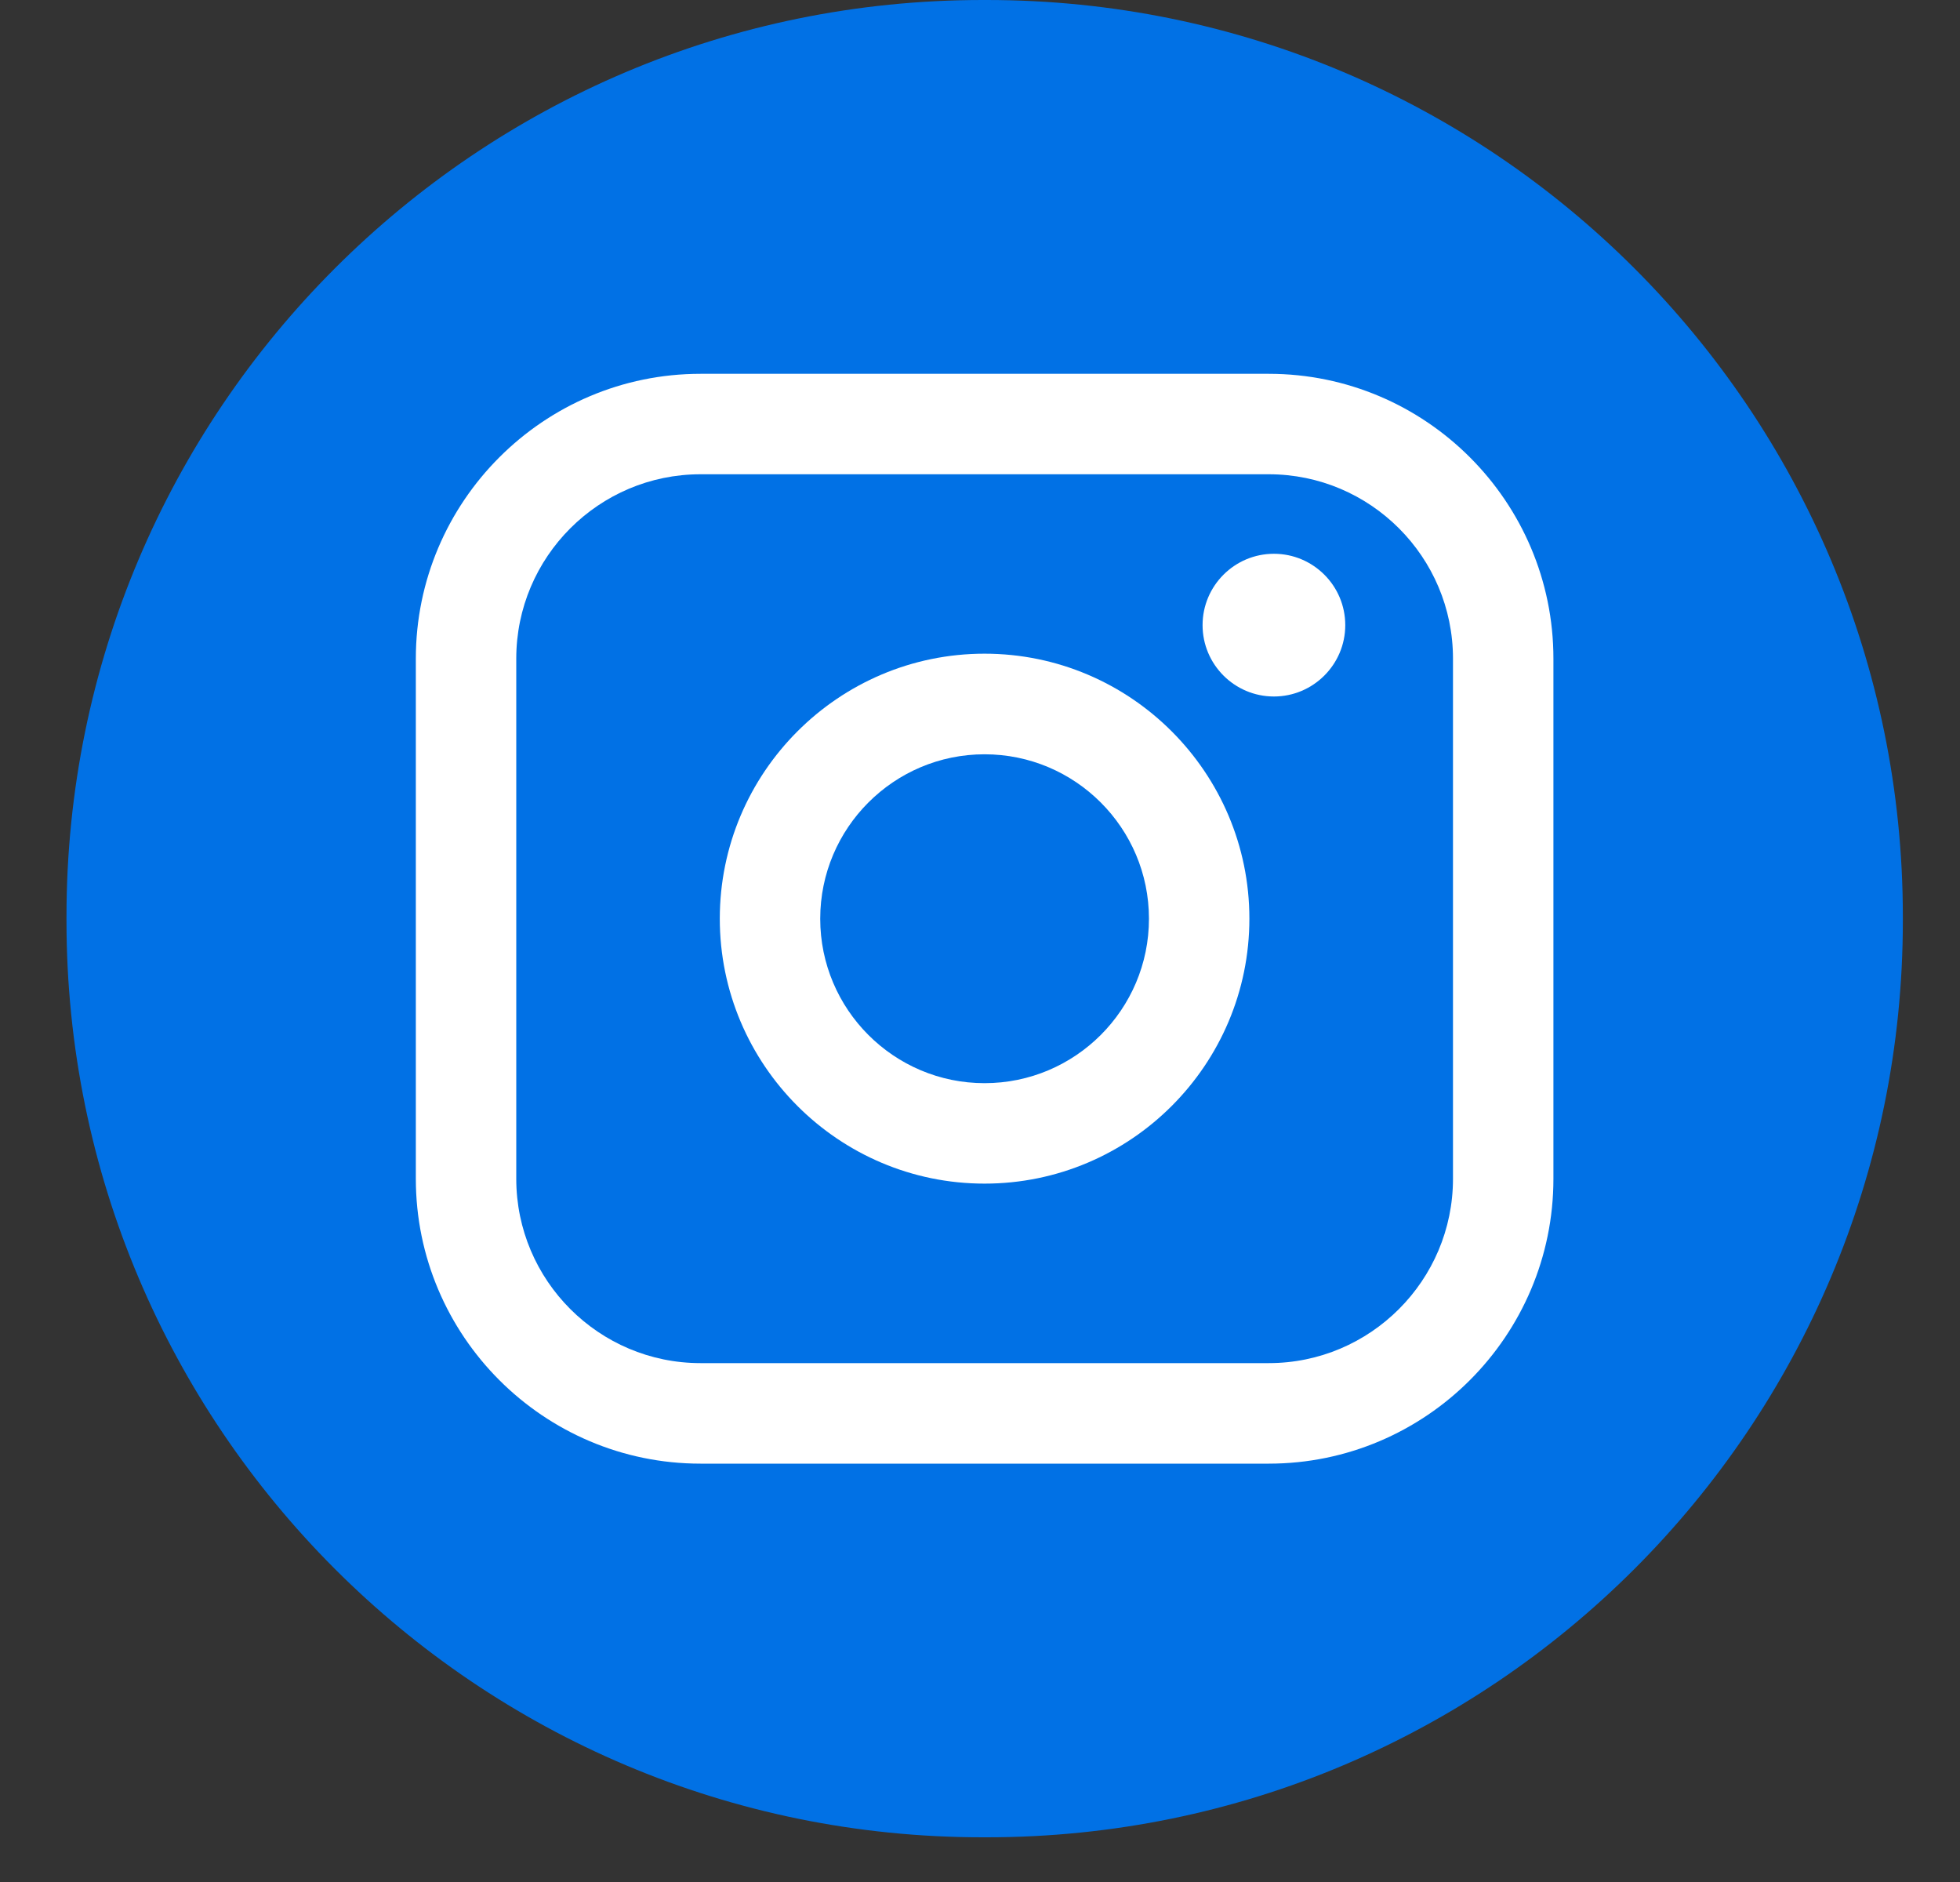 <svg width="25" height="24" viewBox="0 0 25 24" fill="none" xmlns="http://www.w3.org/2000/svg">
<rect x="0" y="0" width="25" height="24" fill="#333333" stroke="none"/>
<path d="M12.586 0H12.533C6.079 0 0.848 5.233 0.848 11.688V11.742C0.848 18.197 6.079 23.43 12.533 23.43H12.586C19.04 23.43 24.271 18.197 24.271 11.742V11.688C24.271 5.233 19.04 0 12.586 0Z" fill="#0171E5"/>
<path d="M16.183 4.767H8.935C6.933 4.767 5.304 6.397 5.304 8.399V15.032C5.304 17.035 6.933 18.665 8.935 18.665H16.183C18.185 18.665 19.814 17.035 19.814 15.032V8.399C19.814 6.397 18.185 4.767 16.183 4.767ZM6.585 8.399C6.585 7.103 7.639 6.048 8.935 6.048H16.183C17.479 6.048 18.533 7.103 18.533 8.399V15.032C18.533 16.328 17.479 17.383 16.183 17.383H8.935C7.639 17.383 6.585 16.328 6.585 15.032V8.399Z" fill="white"/>
<path d="M12.558 15.094C14.421 15.094 15.936 13.579 15.936 11.715C15.936 9.852 14.421 8.336 12.558 8.336C10.696 8.336 9.181 9.852 9.181 11.715C9.181 13.579 10.696 15.094 12.558 15.094ZM12.558 9.619C13.715 9.619 14.655 10.559 14.655 11.716C14.655 12.873 13.715 13.813 12.558 13.813C11.402 13.813 10.462 12.873 10.462 11.716C10.462 10.559 11.402 9.619 12.558 9.619Z" fill="white"/>
<path d="M16.249 8.882C16.75 8.882 17.159 8.474 17.159 7.972C17.159 7.47 16.751 7.062 16.249 7.062C15.747 7.062 15.339 7.47 15.339 7.972C15.339 8.474 15.747 8.882 16.249 8.882Z" fill="white"/>
</svg>
